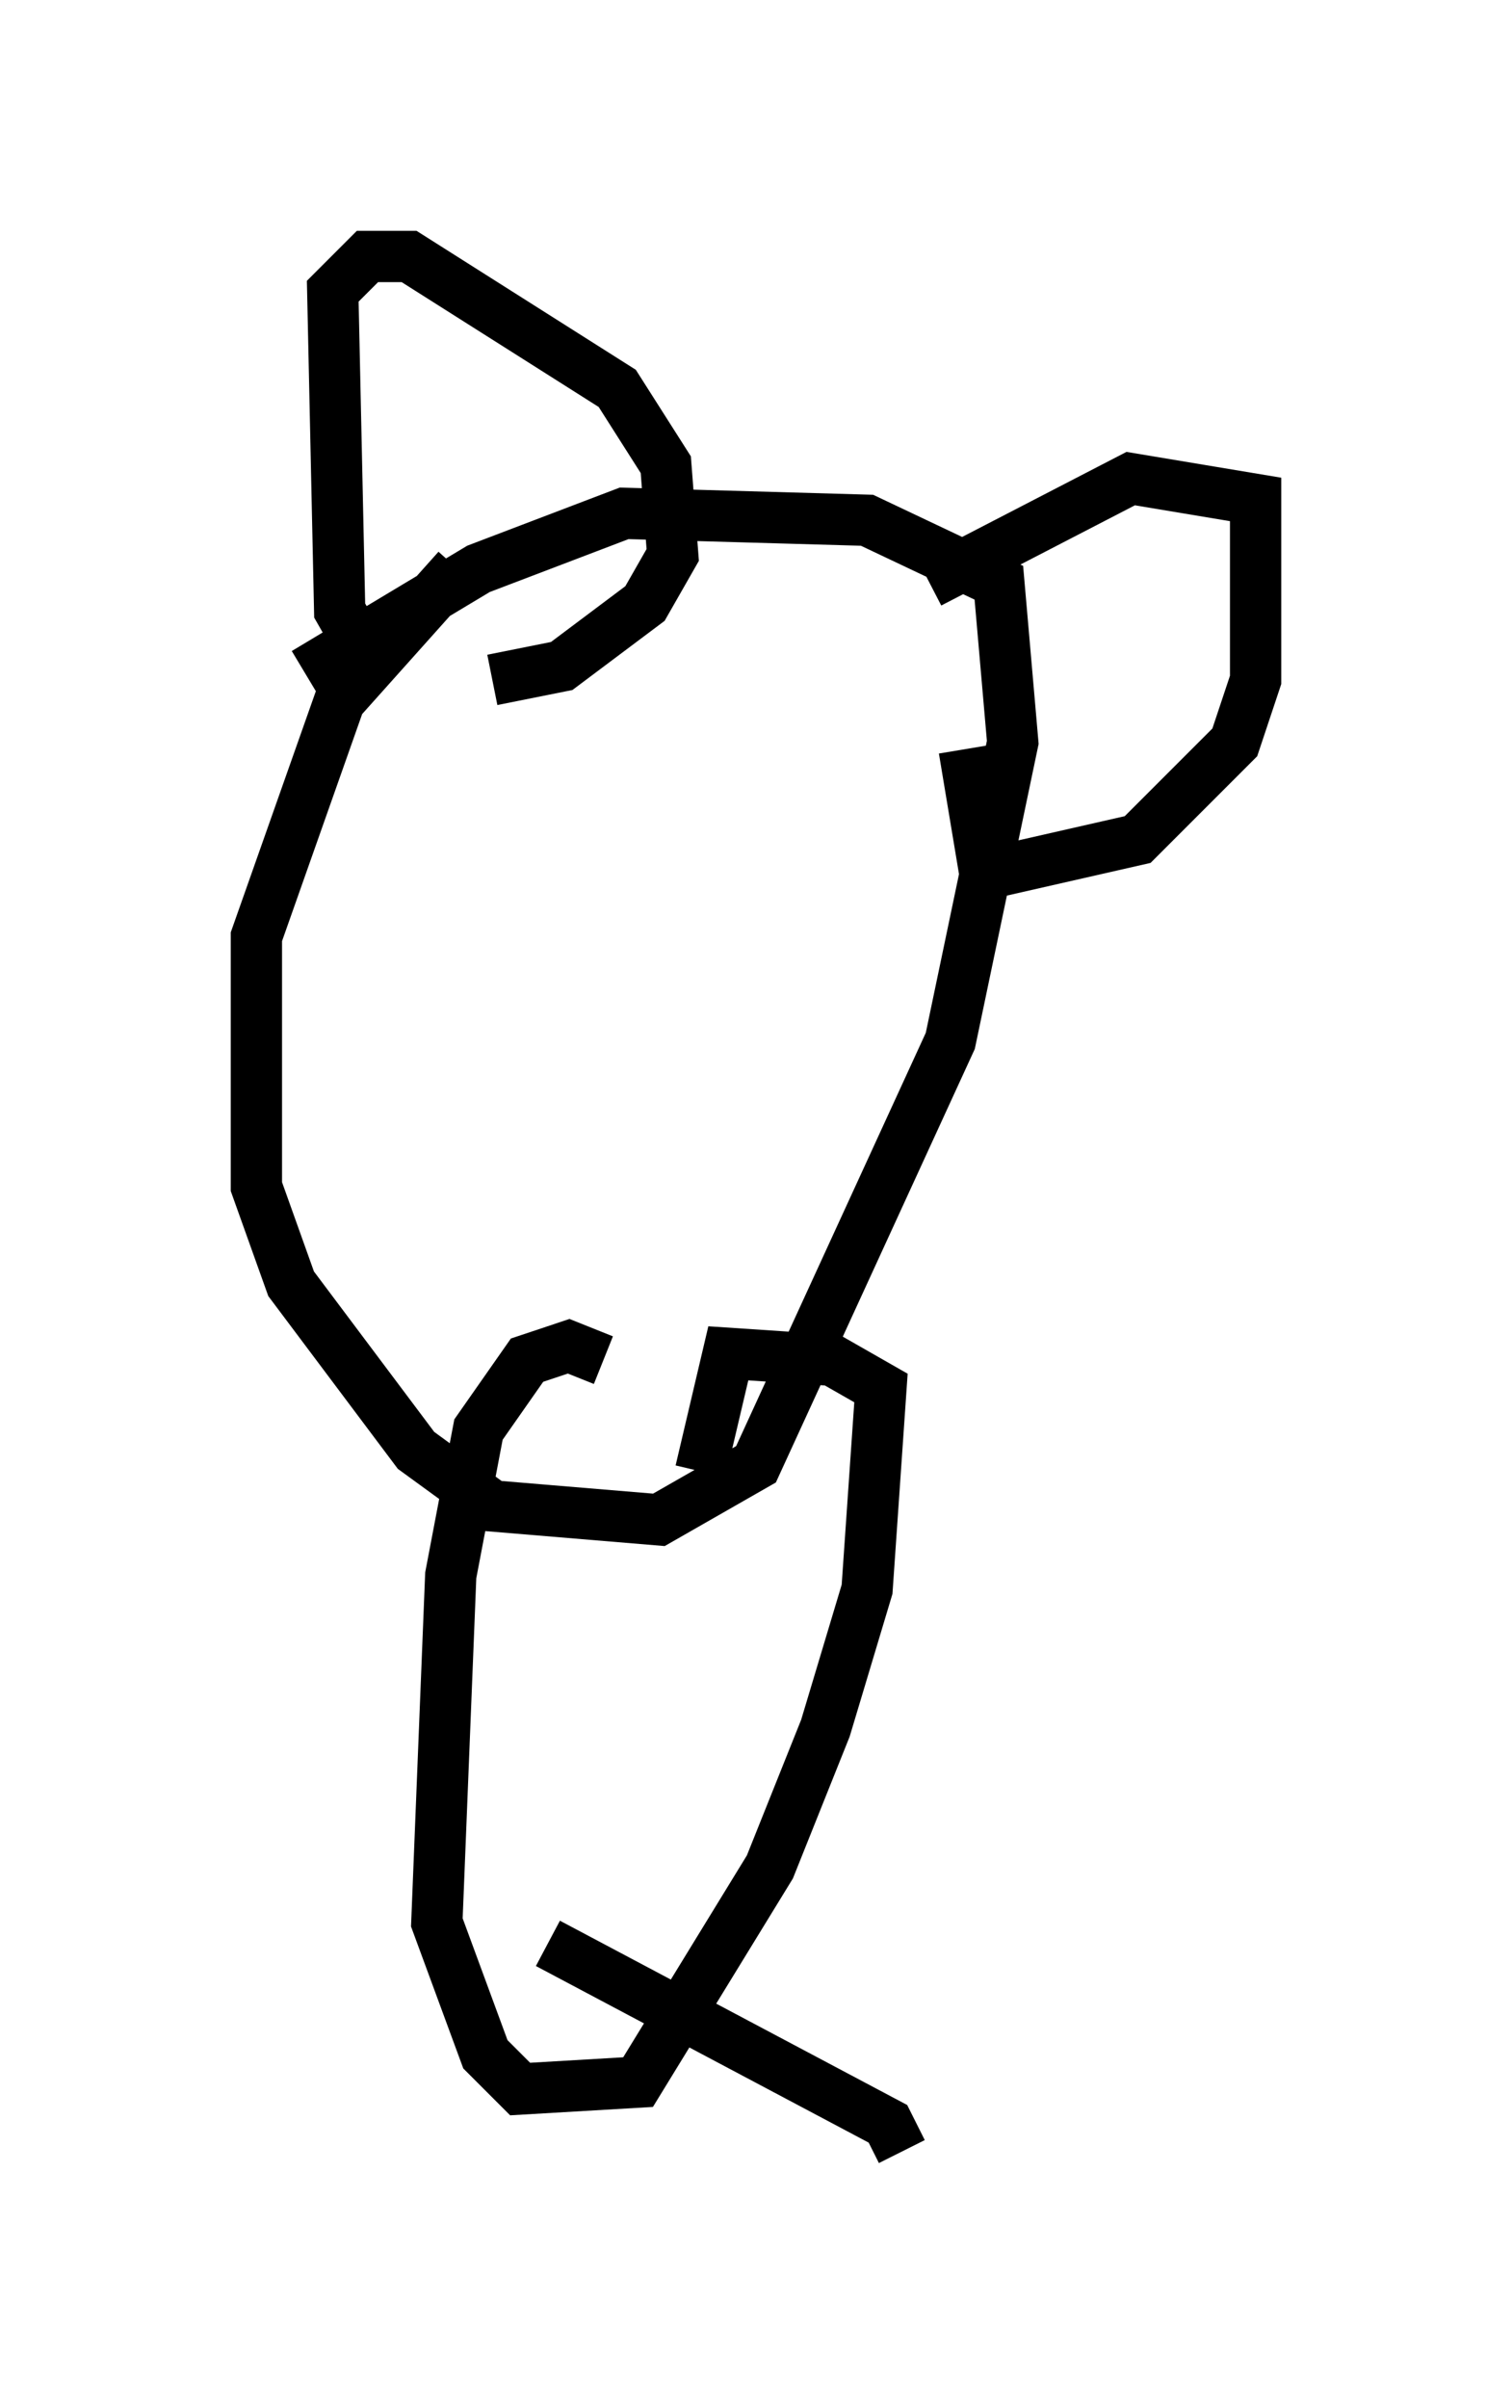 <?xml version="1.0" encoding="utf-8" ?>
<svg baseProfile="full" height="46.941" version="1.1" width="29.486" xmlns="http://www.w3.org/2000/svg" xmlns:ev="http://www.w3.org/2001/xml-events" xmlns:xlink="http://www.w3.org/1999/xlink"><defs /><rect fill="white" height="46.941" width="29.486" x="0" y="0" /><path d="M10.683, 11.089 m-1.759, 0.0 l-2.3, 2.571 -1.624, 4.601 l0.0, 4.871 0.677, 1.894 l2.436, 3.248 1.488, 1.083 l3.248, 0.271 1.894, -1.083 l3.789, -8.254 1.218, -5.819 l-0.271, -3.112 -2.571, -1.218 l-4.736, -0.135 -2.842, 1.083 l-3.383, 2.03 m1.218, -0.271 l-0.541, -0.947 -0.135, -6.225 l0.677, -0.677 0.812, 0.0 l4.059, 2.571 0.947, 1.488 l0.135, 1.759 -0.541, 0.947 l-1.624, 1.218 -1.353, 0.271 m8.525, -1.894 l3.924, -2.03 2.436, 0.406 l0.0, 3.518 -0.406, 1.218 l-1.894, 1.894 -2.977, 0.677 l-0.406, -2.436 m-7.036, 11.908 l-0.677, -0.271 -0.812, 0.271 l-0.947, 1.353 -0.541, 2.842 l-0.271, 6.766 0.947, 2.571 l0.677, 0.677 2.3, -0.135 l2.571, -4.195 1.083, -2.706 l0.812, -2.706 0.271, -3.924 l-0.947, -0.541 -2.03, -0.135 l-0.541, 2.3 m-2.977, 9.202 l6.631, 3.518 0.271, 0.541 " fill="none" stroke="black" stroke-width="1" /></svg>